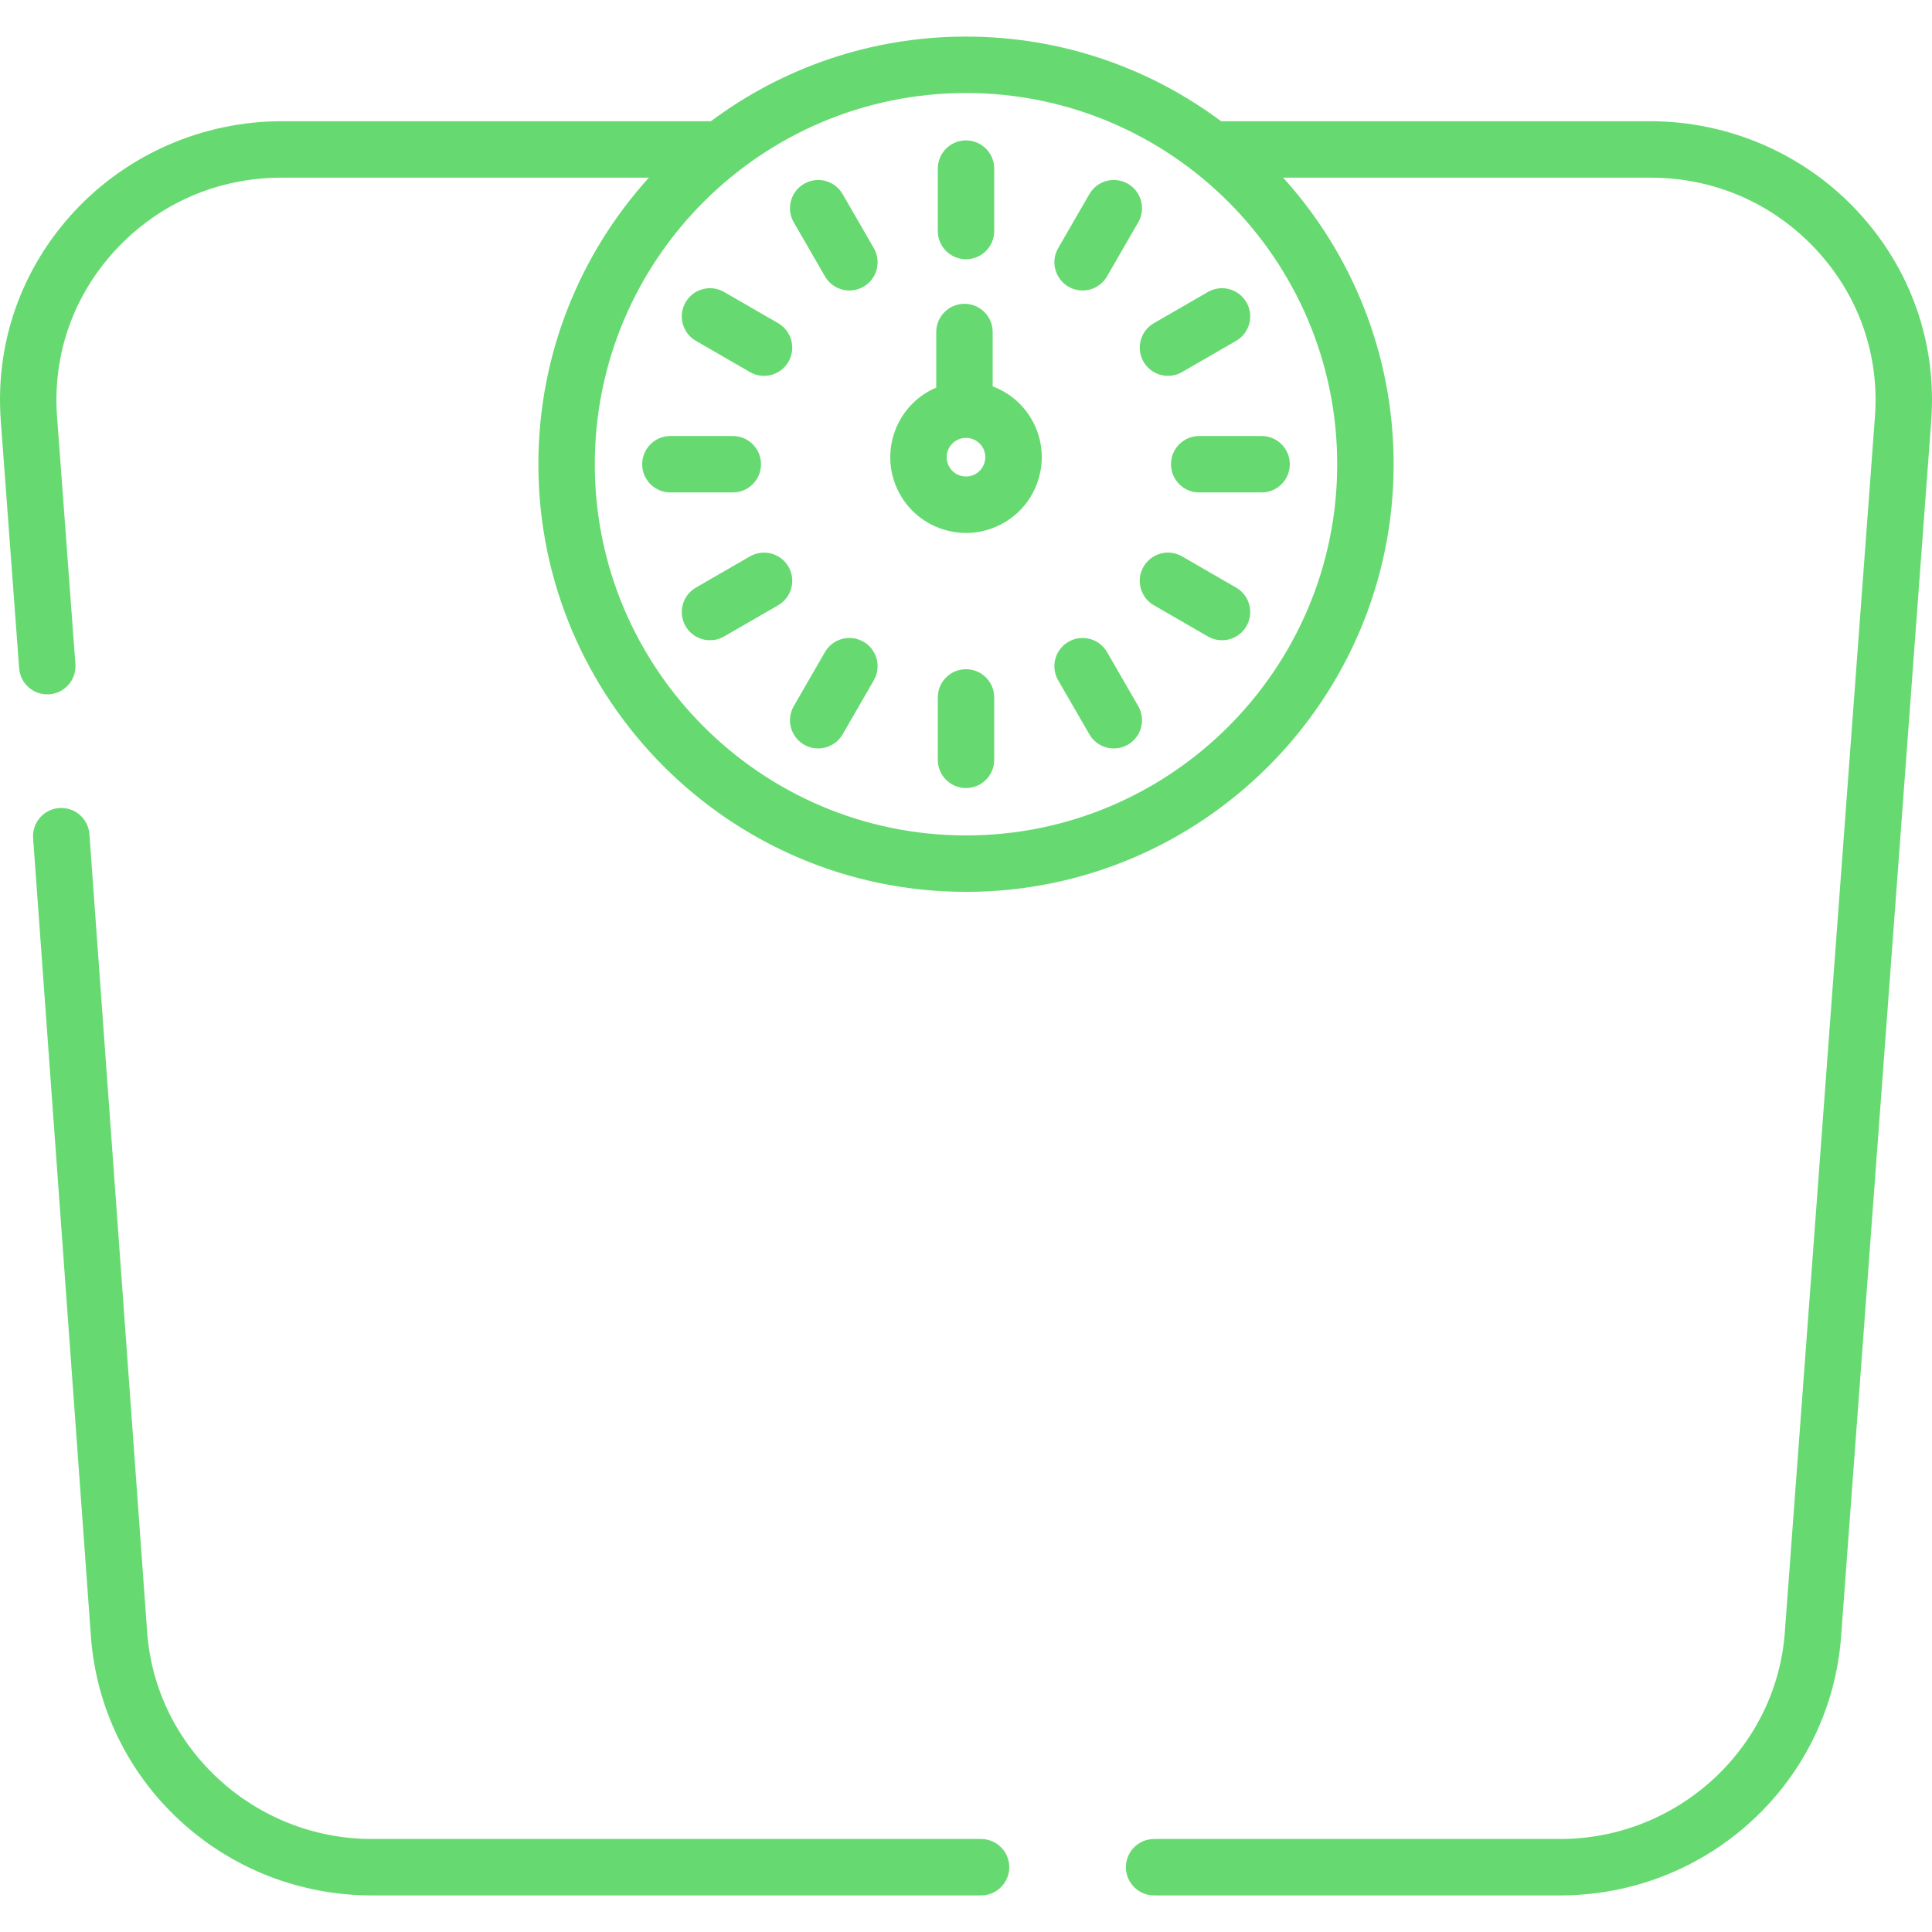 <?xml version="1.0" encoding="iso-8859-1"?>
<!-- Generator: Adobe Illustrator 19.0.0, SVG Export Plug-In . SVG Version: 6.00 Build 0)  -->
<svg version="1.1" id="Capa_1" xmlns="http://www.w3.org/2000/svg" xmlns:xlink="http://www.w3.org/1999/xlink" x="0px" y="0px"
	 viewBox="0 0 511.999 511.999" style="fill: #66da71; enable-background:new 0 0 511.999 511.999;" xml:space="preserve">
<g>
	<g>
		<path d="M492.276,56.005c-14.091-15.175-34.106-23.878-54.912-23.878H323.609C304.722,18.043,281.318,9.696,256,9.696
			s-48.722,8.347-67.609,22.431H74.636c-20.806,0-40.821,8.703-54.912,23.878C5.611,71.203-1.319,90.918,0.208,111.52l4.862,65.577
			c0.305,4.118,3.898,7.198,8.01,6.904c4.118-0.306,7.209-3.892,6.904-8.01l-4.862-65.577c-1.217-16.407,4.31-32.117,15.561-44.233
			c11.437-12.316,27.047-19.1,43.953-19.1h97.319c-18.189,20.111-29.282,46.754-29.282,75.942
			c0,62.489,50.839,113.328,113.328,113.328s113.328-50.839,113.328-113.328c0-29.187-11.093-55.831-29.282-75.942h97.319
			c16.906,0,32.516,6.783,43.953,19.1c11.251,12.116,16.777,27.825,15.561,44.233l-23.89,322.232
			c-2.274,30.674-28.416,54.701-59.514,54.701H305.852c-4.13,0-7.477,3.347-7.477,7.478c0,4.131,3.348,7.477,7.477,7.477h107.622
			c18.895,0,36.928-7.018,50.775-19.76c13.866-12.759,22.266-30.087,23.653-48.79l23.89-322.232
			C513.319,90.918,506.389,71.203,492.276,56.005z M354.373,123.024c0,54.243-44.13,98.373-98.373,98.373
			s-98.373-44.129-98.373-98.373c0-54.244,44.13-98.373,98.373-98.373S354.373,68.78,354.373,123.024z"/>
	</g>
</g>
<g>
	<g>
		<path d="M259.99,487.347H98.526c-31.099,0-57.24-24.027-59.513-54.688l-15.32-211.606c-0.298-4.118-3.878-7.218-7.998-6.917
			c-4.119,0.298-7.216,3.879-6.918,7.998l15.321,211.619c1.387,18.703,9.787,36.031,23.653,48.79
			c13.847,12.742,31.88,19.76,50.775,19.76H259.99c4.13,0,7.477-3.347,7.477-7.477S264.12,487.347,259.99,487.347z"/>
	</g>
</g>
<g>
	<g>
		<path d="M256,37.206c-4.13,0-7.477,3.347-7.477,7.478v16.539c0,4.13,3.348,7.477,7.477,7.477c4.13,0,7.477-3.347,7.477-7.478
			V44.684C263.477,40.554,260.129,37.206,256,37.206z"/>
	</g>
</g>
<g>
	<g>
		<path d="M256,177.348c-4.13,0-7.477,3.347-7.477,7.477v16.538c0,4.13,3.348,7.477,7.477,7.477c4.13,0,7.477-3.347,7.477-7.477
			v-16.538C263.478,180.695,260.13,177.348,256,177.348z"/>
	</g>
</g>
<g>
	<g>
		<path d="M231.575,65.764l-8.269-14.323c-2.065-3.577-6.638-4.8-10.214-2.737c-3.576,2.065-4.802,6.638-2.737,10.214l8.269,14.323
			c1.385,2.399,3.898,3.74,6.482,3.74c1.269,0,2.554-0.323,3.732-1.003C232.414,73.913,233.64,69.34,231.575,65.764z"/>
	</g>
</g>
<g>
	<g>
		<path d="M301.645,187.129l-8.269-14.322c-2.065-3.576-6.638-4.801-10.214-2.737c-3.577,2.065-4.802,6.638-2.737,10.214
			l8.269,14.322c1.385,2.399,3.898,3.74,6.482,3.74c1.269,0,2.554-0.323,3.732-1.003
			C302.485,195.278,303.71,190.705,301.645,187.129z"/>
	</g>
</g>
<g>
	<g>
		<path d="M206.217,85.647l-14.322-8.269c-3.577-2.064-8.15-0.84-10.214,2.737c-2.065,3.576-0.84,8.149,2.737,10.214l14.322,8.269
			c1.178,0.68,2.463,1.003,3.732,1.003c2.584,0,5.097-1.341,6.482-3.74C211.019,92.285,209.794,87.712,206.217,85.647z"/>
	</g>
</g>
<g>
	<g>
		<path d="M327.583,155.718l-14.323-8.269c-3.577-2.064-8.15-0.84-10.214,2.737c-2.065,3.576-0.839,8.149,2.737,10.214l14.323,8.269
			c1.178,0.68,2.463,1.003,3.732,1.003c2.584,0,5.098-1.341,6.482-3.74C332.385,162.356,331.159,157.783,327.583,155.718z"/>
	</g>
</g>
<g>
	<g>
		<path d="M194.199,115.546h-16.538c-4.13,0-7.477,3.347-7.477,7.478c0,4.131,3.348,7.477,7.477,7.477h16.538
			c4.13,0,7.477-3.347,7.477-7.477C201.676,118.894,198.328,115.546,194.199,115.546z"/>
	</g>
</g>
<g>
	<g>
		<path d="M334.339,115.546h-16.538c-4.13,0-7.477,3.348-7.477,7.478c0,4.13,3.348,7.477,7.477,7.477h16.538
			c4.13,0,7.477-3.347,7.477-7.477C341.816,118.894,338.468,115.546,334.339,115.546z"/>
	</g>
</g>
<g>
	<g>
		<path d="M208.954,150.186c-2.065-3.577-6.638-4.801-10.214-2.737l-14.322,8.269c-3.577,2.065-4.802,6.638-2.737,10.214
			c1.385,2.399,3.898,3.74,6.482,3.74c1.269,0,2.554-0.323,3.732-1.003l14.322-8.269
			C209.794,158.335,211.019,153.762,208.954,150.186z"/>
	</g>
</g>
<g>
	<g>
		<path d="M330.319,80.115c-2.065-3.577-6.638-4.8-10.214-2.737l-14.323,8.269c-3.576,2.065-4.802,6.638-2.737,10.214
			c1.385,2.399,3.898,3.74,6.482,3.74c1.269,0,2.554-0.323,3.732-1.003l14.323-8.269C331.158,88.264,332.384,83.691,330.319,80.115z
			"/>
	</g>
</g>
<g>
	<g>
		<path d="M228.838,170.07c-3.577-2.065-8.15-0.84-10.214,2.737l-8.269,14.322c-2.065,3.576-0.84,8.149,2.737,10.214
			c1.178,0.68,2.463,1.003,3.732,1.003c2.584,0,5.097-1.341,6.482-3.74l8.269-14.322C233.64,176.708,232.415,172.135,228.838,170.07
			z"/>
	</g>
</g>
<g>
	<g>
		<path d="M298.908,48.704c-3.577-2.064-8.15-0.84-10.214,2.737l-8.269,14.323c-2.065,3.576-0.839,8.149,2.737,10.214
			c1.178,0.679,2.463,1.003,3.732,1.003c2.584,0,5.098-1.341,6.482-3.74l8.269-14.323C303.71,55.342,302.484,50.769,298.908,48.704z
			"/>
	</g>
</g>
<g>
	<g>
		<path d="M273.742,111.774c-2.313-4.374-6.082-7.654-10.675-9.377V87.989c0-4.13-3.348-7.477-7.477-7.477
			c-4.13,0-7.477,3.347-7.477,7.477v14.728c-0.505,0.217-1.008,0.442-1.499,0.702c-9.783,5.175-13.531,17.345-8.356,27.127
			c2.507,4.74,6.71,8.218,11.834,9.797c1.952,0.602,3.948,0.9,5.933,0.9c3.228,0,6.427-0.788,9.361-2.341
			c4.739-2.507,8.218-6.709,9.796-11.833C276.76,121.945,276.249,116.513,273.742,111.774z M258.393,125.684
			c-1.209,0.638-2.593,0.767-3.899,0.367c-1.307-0.403-2.378-1.29-3.017-2.498c-0.639-1.207-0.77-2.593-0.368-3.898
			c0.403-1.307,1.29-2.378,2.498-3.017c0.748-0.395,1.564-0.596,2.387-0.596c0.506,0,1.015,0.076,1.512,0.229
			c1.306,0.402,2.377,1.289,3.016,2.497C261.843,121.26,260.887,124.363,258.393,125.684z"/>
	</g>
</g>
<g>
</g>
<g>
</g>
<g>
</g>
<g>
</g>
<g>
</g>
<g>
</g>
<g>
</g>
<g>
</g>
<g>
</g>
<g>
</g>
<g>
</g>
<g>
</g>
<g>
</g>
<g>
</g>
<g>
</g>
</svg>

